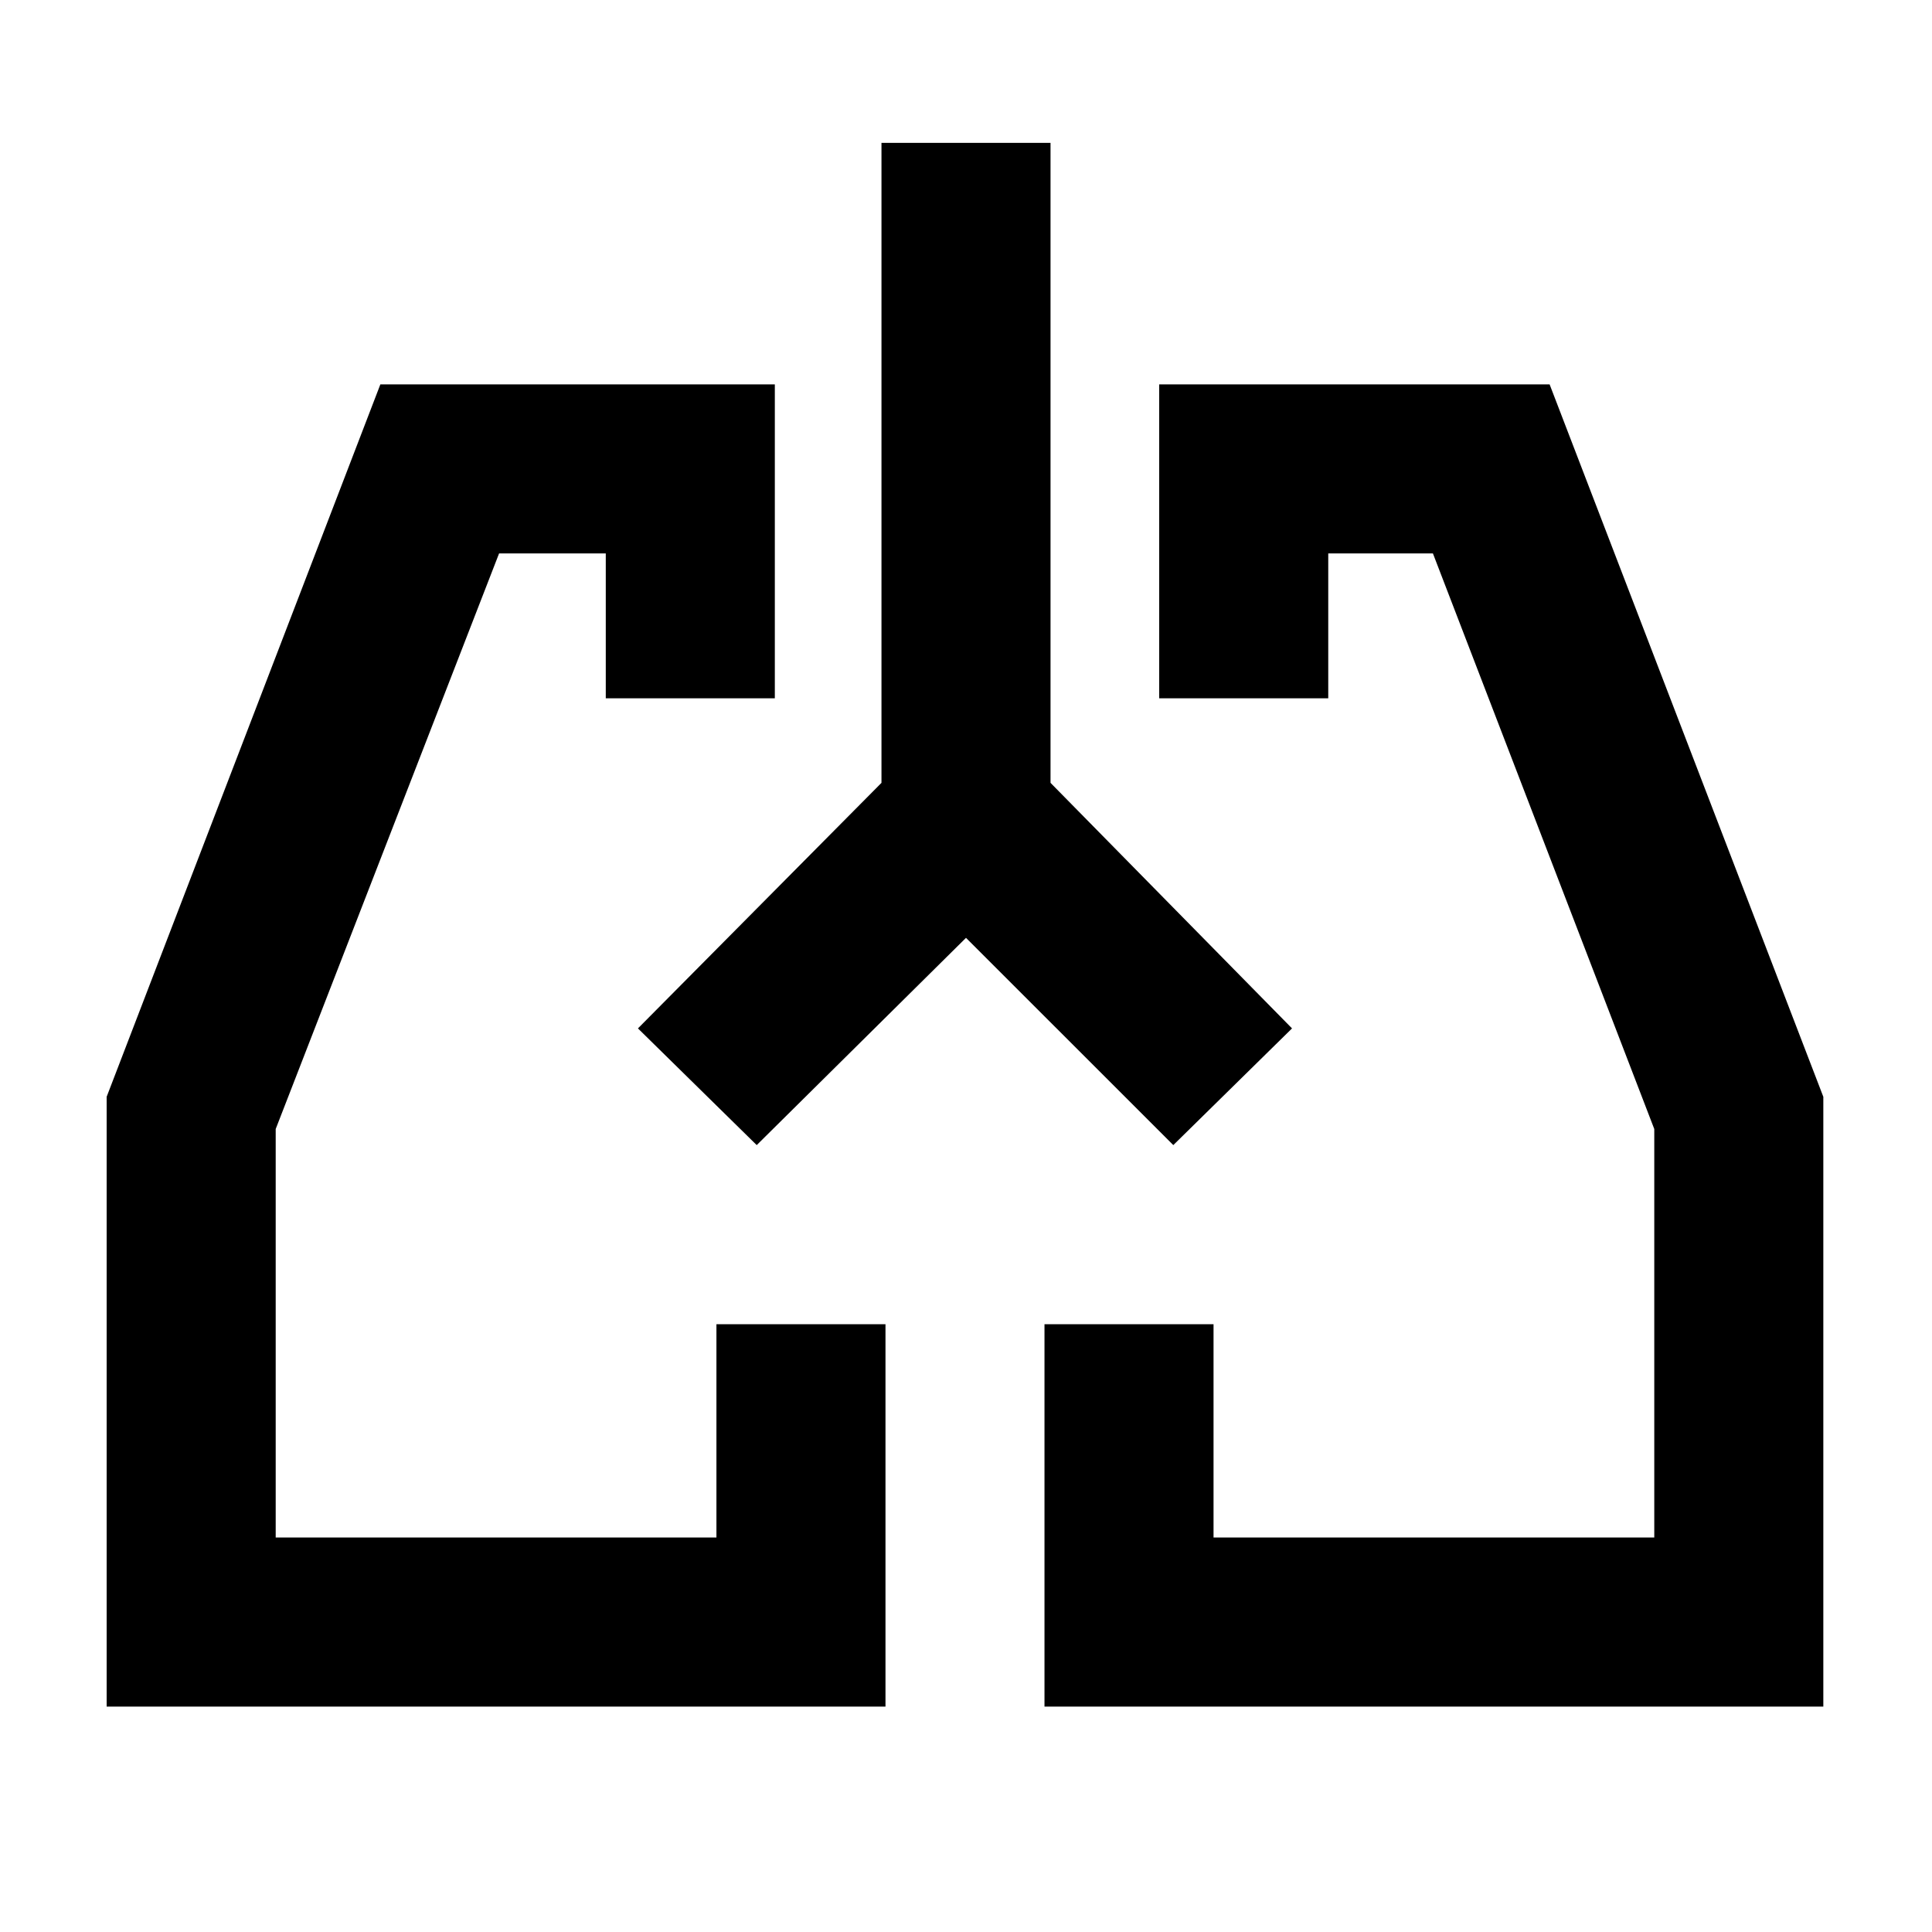 <svg xmlns="http://www.w3.org/2000/svg" height="40" width="40"><path d="M18.333 35.333H2.208V22.708l5.667-14.75h8.167v6.5h-3.5v-3h-2.209L5.708 23.375v8.458h9.125v-4.416h3.5Zm19.417 0H21.625v-7.916h3.5v4.416h9.125v-8.458l-4.583-11.917H27.5v3H24v-6.5h8.083l5.667 14.75ZM14.458 22.5Zm11.084 0ZM20 19.417l-4.333 4.291-2.459-2.416 5.042-5.084V2.958h3.5v13.25l5 5.084-2.458 2.416Z"/></svg>